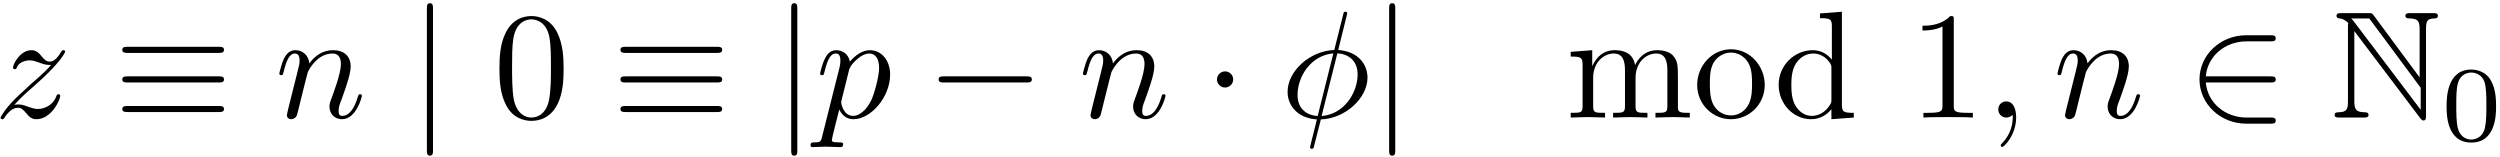 <?xml version="1.0" encoding="UTF-8"?>
<svg xmlns="http://www.w3.org/2000/svg" xmlns:xlink="http://www.w3.org/1999/xlink" width="588pt" height="37pt" viewBox="0 0 588 37" version="1.1"><!--latexit:AAAFNHjabVRbbBtFFL0z47Rp3DTOq0nTtNkQBwo0jRMebiktSZo4QIkbaidxErtm
vB7b26x3ze44reOmGhW1P1RVhXhTEEmEIOWNKoQq+EACIVSKIIn4QxXqD0JCSHwg
8YMYPygFdedj771z5865557dWEbXbO7xrCFMHBXrjh0PuWeZZWumEXKbsaNM5fak
m1pqSpPhoJubmTpAZ15/39W+vrL9tg535+137Ljzrrt7du/Z1z/8sP/QRCgcVeMp
3bT5mNvI6vrqhirnxs3KhD+wa4bl7Cn5Ltcdd6s6te3l6k01rtq6+oZGgQURDlEh
1on1olJsEFXLTc1bWra2btveJpxio9gkakStaBFbxTaxXSihGLWZrhlsTDV10wqm
zTgb4xrXWShjMZqO6SySpklDS2gq5bKlYJxyFnXVxKg6k7TMrBE/UDg4ZZtZS2VB
dpx3QPlZ3dnl3NXtGfMHDg8PhP2BYmIgQ1Xm8yhygQuJ6pXee+69b6rUhkHTLFQy
mT1RPrB4v/cfM+QPHCr27XKsOB/Y++CkJMLmlmYkhWtUFtr/kATmD4xkOZW4A8Wd
pf19Xnmu5KwOOA8MDvlu+BJUP5dWLMuZLerEFlEfdX0TjptqNs0MXkQy3ePJ8Eie
WlxTdTZfFc7aTPYwQ5NsWpoFzHYkX2RvXulMmJbCU0wp+jfn5mnatnPpmMxJU56y
/79XCN5qbzrLE7sjec3ISIyGKlPkXiKrK9xUeC7DlLhmSUb0nDSoamkSpaKmqEVV
LjVYVZDOIwdHFh4VDQuPiUbRPO4P+EyDr40+ftgZCI6NSz+gzTFJScKn06Qtfb9s
qaNvR2mILpfYLJrGR0yDqqbkeHKqXGFx2lu2ZDRyRFI5qKkFhVArtxjxyuATNOqq
u4nheIn0xZj3lvGOvoHSlSvMmUgWxM41CaT/c3Hy/LftlaJVltSOyjsHpQIXZ7xl
q6CydLfH16PIBaK6MOPMkE+0laY5NBdmT2a1WcVQwmktLnVX9k9klC7FCKtxk4cz
Ke1EWEpf6dlZyNMKuXIQsVjePx/Ne+ar5NXZ2air/oa4/u11KRvxFmV3kOVYvL/8
mX+fmwtapskFgkqohRbogC7oBS9MA4UUZCAPp+AsnIPz8Aw8C8/Di/AyXIDX4C24
CO/Ae/ABfASX4GP4BC7Dp/AlXIHv4Ae4Br/C78iBalAzakOdqBftQXvRPjSARtA4
OoIo0pCFOMqhp9BpdAY9jV5FC+gi+hBdRl+hr9EVdBVfwEv4DfwmXsZv43fxJfwZ
/gJfxWv4R3wN/4Sv41/wb/gP/CcBUkHqSCNpId2klwyTUTJGIiRBUiRNODlGTpLT
5Cw5R54jL5CXyCvkOvmZ/OXAjgZHk6O1NEmMyr+CPPzncWz/GzWSqTM=
-->
<defs>
<g>
<symbol overflow="visible" id="glyph0-0">
<path style="stroke:none;" d=""/>
</symbol>
<symbol overflow="visible" id="glyph0-1">
<path style="stroke:none;" d="M 4.766 -2.969 C 6.703 -5.062 7.75 -5.953 9.031 -7.062 C 9.031 -7.094 11.266 -9 12.547 -10.297 C 15.953 -13.625 16.75 -15.344 16.75 -15.484 C 16.75 -15.844 16.422 -15.844 16.359 -15.844 C 16.094 -15.844 16 -15.781 15.812 -15.453 C 14.734 -13.734 13.984 -13.156 13.125 -13.156 C 12.266 -13.156 11.828 -13.703 11.297 -14.312 C 10.609 -15.125 10 -15.844 8.828 -15.844 C 6.125 -15.844 4.484 -12.516 4.484 -11.766 C 4.484 -11.578 4.594 -11.375 4.906 -11.375 C 5.234 -11.375 5.312 -11.547 5.375 -11.766 C 6.062 -13.406 8.141 -13.453 8.422 -13.453 C 9.188 -13.453 9.859 -13.203 10.688 -12.906 C 12.125 -12.375 12.516 -12.375 13.453 -12.375 C 12.156 -10.828 9.141 -8.25 8.469 -7.672 L 5.234 -4.656 C 2.797 -2.266 1.547 -0.219 1.547 0.031 C 1.547 0.391 1.906 0.391 1.969 0.391 C 2.266 0.391 2.328 0.328 2.547 -0.078 C 3.375 -1.328 4.453 -2.297 5.594 -2.297 C 6.422 -2.297 6.781 -1.969 7.672 -0.938 C 8.281 -0.172 8.922 0.391 9.969 0.391 C 13.516 0.391 15.594 -4.156 15.594 -5.125 C 15.594 -5.312 15.453 -5.484 15.172 -5.484 C 14.844 -5.484 14.781 -5.266 14.672 -5.016 C 13.844 -2.688 11.547 -2.016 10.359 -2.016 C 9.641 -2.016 9 -2.219 8.25 -2.469 C 7.031 -2.938 6.484 -3.078 5.734 -3.078 C 5.672 -3.078 5.094 -3.078 4.766 -2.969 Z M 4.766 -2.969 "/>
</symbol>
<symbol overflow="visible" id="glyph0-2">
<path style="stroke:none;" d="M 3.156 -2.109 C 3.047 -1.578 2.828 -0.75 2.828 -0.578 C 2.828 0.078 3.328 0.391 3.875 0.391 C 4.297 0.391 4.953 0.109 5.203 -0.609 C 5.234 -0.688 5.672 -2.359 5.875 -3.266 L 6.672 -6.484 C 6.891 -7.281 7.094 -8.062 7.281 -8.891 C 7.422 -9.5 7.703 -10.547 7.75 -10.688 C 8.281 -11.797 10.188 -15.062 13.594 -15.062 C 15.203 -15.062 15.531 -13.734 15.531 -12.547 C 15.531 -10.328 13.766 -5.734 13.203 -4.203 C 12.875 -3.375 12.844 -2.938 12.844 -2.547 C 12.844 -0.859 14.094 0.391 15.781 0.391 C 19.156 0.391 20.469 -4.844 20.469 -5.125 C 20.469 -5.484 20.156 -5.484 20.047 -5.484 C 19.688 -5.484 19.688 -5.375 19.5 -4.844 C 18.797 -2.406 17.609 -0.391 15.844 -0.391 C 15.234 -0.391 14.984 -0.75 14.984 -1.578 C 14.984 -2.469 15.312 -3.328 15.641 -4.125 C 16.312 -6.031 17.828 -9.969 17.828 -12.016 C 17.828 -14.422 16.281 -15.844 13.703 -15.844 C 10.469 -15.844 8.719 -13.562 8.109 -12.734 C 7.922 -14.734 6.453 -15.844 4.812 -15.844 C 3.156 -15.844 2.469 -14.453 2.109 -13.812 C 1.547 -12.594 1.047 -10.469 1.047 -10.328 C 1.047 -9.969 1.406 -9.969 1.469 -9.969 C 1.828 -9.969 1.859 -10 2.078 -10.797 C 2.688 -13.344 3.406 -15.062 4.703 -15.062 C 5.422 -15.062 5.812 -14.594 5.812 -13.406 C 5.812 -12.656 5.703 -12.266 5.234 -10.406 Z M 3.156 -2.109 "/>
</symbol>
<symbol overflow="visible" id="glyph0-3">
<path style="stroke:none;" d="M 1.609 4.375 C 1.328 5.594 1.25 5.844 -0.328 5.844 C -0.75 5.844 -1.141 5.844 -1.141 6.531 C -1.141 6.812 -0.969 6.953 -0.688 6.953 C 0.281 6.953 1.328 6.844 2.328 6.844 C 3.516 6.844 4.734 6.953 5.875 6.953 C 6.062 6.953 6.531 6.953 6.531 6.234 C 6.531 5.844 6.172 5.844 5.672 5.844 C 3.875 5.844 3.875 5.594 3.875 5.266 C 3.875 4.844 5.375 -1 5.625 -1.906 C 6.094 -0.859 7.094 0.391 8.922 0.391 C 13.094 0.391 17.578 -4.844 17.578 -10.109 C 17.578 -13.484 15.531 -15.844 12.797 -15.844 C 11.016 -15.844 9.281 -14.562 8.109 -13.156 C 7.75 -15.094 6.203 -15.844 4.875 -15.844 C 3.234 -15.844 2.547 -14.453 2.219 -13.812 C 1.578 -12.594 1.109 -10.438 1.109 -10.328 C 1.109 -9.969 1.469 -9.969 1.547 -9.969 C 1.906 -9.969 1.938 -10 2.156 -10.797 C 2.766 -13.344 3.484 -15.062 4.766 -15.062 C 5.375 -15.062 5.875 -14.781 5.875 -13.406 C 5.875 -12.594 5.766 -12.188 5.625 -11.578 Z M 7.922 -11.188 C 8.172 -12.156 9.141 -13.156 9.797 -13.703 C 11.047 -14.812 12.078 -15.062 12.688 -15.062 C 14.125 -15.062 14.984 -13.812 14.984 -11.688 C 14.984 -9.578 13.812 -5.453 13.156 -4.094 C 11.938 -1.578 10.219 -0.391 8.891 -0.391 C 6.531 -0.391 6.062 -3.375 6.062 -3.578 C 6.062 -3.656 6.062 -3.734 6.172 -4.156 Z M 7.922 -11.188 "/>
</symbol>
<symbol overflow="visible" id="glyph0-4">
<path style="stroke:none;" d="M 15.672 -24.031 C 15.672 -24.094 15.781 -24.484 15.781 -24.531 C 15.781 -24.562 15.781 -24.891 15.344 -24.891 C 14.984 -24.891 14.953 -24.781 14.812 -24.172 L 12.734 -15.891 C 7.031 -15.703 1.75 -10.938 1.75 -6.062 C 1.75 -2.656 4.266 0.172 8.641 0.438 C 8.359 1.547 8.109 2.688 7.812 3.797 C 7.391 5.484 7.031 6.844 7.031 6.953 C 7.031 7.312 7.281 7.344 7.453 7.344 C 7.641 7.344 7.703 7.312 7.812 7.203 C 7.891 7.141 8.109 6.281 8.219 5.766 L 9.578 0.438 C 15.344 0.25 20.547 -4.594 20.547 -9.391 C 20.547 -12.234 18.641 -15.531 13.656 -15.891 Z M 8.828 -0.359 C 6.672 -0.469 4.094 -1.719 4.094 -5.312 C 4.094 -9.609 7.172 -14.625 12.516 -15.094 Z M 13.453 -15.094 C 16.172 -14.953 18.219 -13.297 18.219 -10.141 C 18.219 -5.922 15.125 -0.781 9.75 -0.359 Z M 13.453 -15.094 "/>
</symbol>
<symbol overflow="visible" id="glyph0-5">
<path style="stroke:none;" d="M 7.281 -0.031 C 7.281 -2.406 6.391 -3.797 4.984 -3.797 C 3.797 -3.797 3.078 -2.906 3.078 -1.906 C 3.078 -0.938 3.797 0 4.984 0 C 5.422 0 5.875 -0.141 6.234 -0.469 C 6.344 -0.531 6.391 -0.578 6.422 -0.578 C 6.453 -0.578 6.484 -0.531 6.484 -0.031 C 6.484 2.625 5.234 4.766 4.047 5.953 C 3.656 6.344 3.656 6.422 3.656 6.531 C 3.656 6.781 3.844 6.922 4.016 6.922 C 4.406 6.922 7.281 4.156 7.281 -0.031 Z M 7.281 -0.031 "/>
</symbol>
<symbol overflow="visible" id="glyph1-0">
<path style="stroke:none;" d=""/>
</symbol>
<symbol overflow="visible" id="glyph1-1">
<path style="stroke:none;" d="M 24.594 -15.203 C 25.203 -15.203 25.891 -15.203 25.891 -15.922 C 25.891 -16.641 25.25 -16.641 24.641 -16.641 L 3.234 -16.641 C 2.625 -16.641 1.969 -16.641 1.969 -15.922 C 1.969 -15.203 2.688 -15.203 3.266 -15.203 Z M 24.641 -1.297 C 25.25 -1.297 25.891 -1.297 25.891 -2.016 C 25.891 -2.719 25.203 -2.719 24.594 -2.719 L 3.266 -2.719 C 2.688 -2.719 1.969 -2.719 1.969 -2.016 C 1.969 -1.297 2.625 -1.297 3.234 -1.297 Z M 24.641 -8.25 C 25.25 -8.25 25.891 -8.25 25.891 -8.969 C 25.891 -9.688 25.25 -9.688 24.641 -9.688 L 3.234 -9.688 C 2.625 -9.688 1.969 -9.688 1.969 -8.969 C 1.969 -8.25 2.625 -8.25 3.234 -8.25 Z M 24.641 -8.25 "/>
</symbol>
<symbol overflow="visible" id="glyph1-2">
<path style="stroke:none;" d="M 5.703 -25.609 C 5.703 -26.25 5.703 -26.891 4.984 -26.891 C 4.266 -26.891 4.266 -26.25 4.266 -25.609 L 4.266 7.672 C 4.266 8.312 4.266 8.969 4.984 8.969 C 5.703 8.969 5.703 8.312 5.703 7.672 Z M 5.703 -25.609 "/>
</symbol>
<symbol overflow="visible" id="glyph1-3">
<path style="stroke:none;" d="M 23.625 -8.25 C 24.234 -8.25 24.891 -8.25 24.891 -8.969 C 24.891 -9.688 24.234 -9.688 23.625 -9.688 L 4.234 -9.688 C 3.625 -9.688 2.969 -9.688 2.969 -8.969 C 2.969 -8.25 3.625 -8.25 4.234 -8.25 Z M 23.625 -8.25 "/>
</symbol>
<symbol overflow="visible" id="glyph1-4">
<path style="stroke:none;" d="M 6.891 -8.969 C 6.891 -10 6.031 -10.859 4.984 -10.859 C 3.938 -10.859 3.078 -10 3.078 -8.969 C 3.078 -7.922 3.938 -7.062 4.984 -7.062 C 6.031 -7.062 6.891 -7.922 6.891 -8.969 Z M 6.891 -8.969 "/>
</symbol>
<symbol overflow="visible" id="glyph1-5">
<path style="stroke:none;" d="M 19.656 -8.25 C 20.266 -8.25 20.906 -8.25 20.906 -8.969 C 20.906 -9.688 20.266 -9.688 19.656 -9.688 L 4.453 -9.688 C 4.875 -14.484 9 -17.922 14.062 -17.922 L 19.656 -17.922 C 20.266 -17.922 20.906 -17.922 20.906 -18.641 C 20.906 -19.359 20.266 -19.359 19.656 -19.359 L 13.984 -19.359 C 7.859 -19.359 2.969 -14.703 2.969 -8.969 C 2.969 -3.234 7.859 1.438 13.984 1.438 L 19.656 1.438 C 20.266 1.438 20.906 1.438 20.906 0.719 C 20.906 0 20.266 0 19.656 0 L 14.062 0 C 9 0 4.875 -3.438 4.453 -8.25 Z M 19.656 -8.25 "/>
</symbol>
<symbol overflow="visible" id="glyph2-0">
<path style="stroke:none;" d=""/>
</symbol>
<symbol overflow="visible" id="glyph2-1">
<path style="stroke:none;" d="M 16.5 -11.469 C 16.5 -14.344 16.312 -17.219 15.062 -19.859 C 13.406 -23.312 10.469 -23.875 8.969 -23.875 C 6.812 -23.875 4.203 -22.953 2.719 -19.609 C 1.578 -17.141 1.406 -14.344 1.406 -11.469 C 1.406 -8.781 1.547 -5.562 3.016 -2.828 C 4.547 0.078 7.172 0.781 8.922 0.781 C 10.859 0.781 13.594 0.031 15.172 -3.375 C 16.312 -5.844 16.5 -8.641 16.5 -11.469 Z M 8.922 0 C 7.531 0 5.422 -0.891 4.766 -4.344 C 4.375 -6.484 4.375 -9.797 4.375 -11.906 C 4.375 -14.203 4.375 -16.562 4.656 -18.5 C 5.344 -22.766 8.031 -23.094 8.922 -23.094 C 10.109 -23.094 12.484 -22.453 13.156 -18.891 C 13.516 -16.891 13.516 -14.172 13.516 -11.906 C 13.516 -9.219 13.516 -6.781 13.125 -4.484 C 12.594 -1.078 10.547 0 8.922 0 Z M 8.922 0 "/>
</symbol>
<symbol overflow="visible" id="glyph2-2">
<path style="stroke:none;" d="M 3.938 -12.328 L 3.938 -2.719 C 3.938 -1.109 3.547 -1.109 1.141 -1.109 L 1.141 0 C 2.406 -0.031 4.234 -0.109 5.203 -0.109 C 6.125 -0.109 8 -0.031 9.219 0 L 9.219 -1.109 C 6.812 -1.109 6.422 -1.109 6.422 -2.719 L 6.422 -9.328 C 6.422 -13.047 8.969 -15.062 11.266 -15.062 C 13.516 -15.062 13.906 -13.125 13.906 -11.078 L 13.906 -2.719 C 13.906 -1.109 13.516 -1.109 11.109 -1.109 L 11.109 0 C 12.375 -0.031 14.203 -0.109 15.172 -0.109 C 16.094 -0.109 17.969 -0.031 19.188 0 L 19.188 -1.109 C 16.781 -1.109 16.391 -1.109 16.391 -2.719 L 16.391 -9.328 C 16.391 -13.047 18.938 -15.062 21.234 -15.062 C 23.484 -15.062 23.875 -13.125 23.875 -11.078 L 23.875 -2.719 C 23.875 -1.109 23.484 -1.109 21.078 -1.109 L 21.078 0 C 22.344 -0.031 24.172 -0.109 25.141 -0.109 C 26.062 -0.109 27.938 -0.031 29.156 0 L 29.156 -1.109 C 27.281 -1.109 26.391 -1.109 26.359 -2.188 L 26.359 -9.031 C 26.359 -12.125 26.359 -13.234 25.25 -14.516 C 24.75 -15.125 23.562 -15.844 21.484 -15.844 C 18.469 -15.844 16.891 -13.703 16.281 -12.328 C 15.781 -15.453 13.125 -15.844 11.516 -15.844 C 8.891 -15.844 7.203 -14.312 6.203 -12.078 L 6.203 -15.844 L 1.141 -15.453 L 1.141 -14.344 C 3.656 -14.344 3.938 -14.094 3.938 -12.328 Z M 3.938 -12.328 "/>
</symbol>
<symbol overflow="visible" id="glyph2-3">
<path style="stroke:none;" d="M 16.891 -7.672 C 16.891 -12.266 13.297 -16.062 8.969 -16.062 C 4.484 -16.062 1 -12.156 1 -7.672 C 1 -3.047 4.734 0.391 8.922 0.391 C 13.266 0.391 16.891 -3.125 16.891 -7.672 Z M 8.969 -0.5 C 7.422 -0.5 5.844 -1.25 4.875 -2.906 C 3.984 -4.484 3.984 -6.672 3.984 -7.953 C 3.984 -9.359 3.984 -11.297 4.844 -12.875 C 5.812 -14.516 7.5 -15.281 8.922 -15.281 C 10.5 -15.281 12.047 -14.484 12.984 -12.938 C 13.906 -11.406 13.906 -9.328 13.906 -7.953 C 13.906 -6.672 13.906 -4.734 13.125 -3.156 C 12.328 -1.547 10.75 -0.5 8.969 -0.5 Z M 8.969 -0.5 "/>
</symbol>
<symbol overflow="visible" id="glyph2-4">
<path style="stroke:none;" d="M 13.625 -1.969 L 13.625 0.391 L 18.891 0 L 18.891 -1.109 C 16.391 -1.109 16.094 -1.359 16.094 -3.125 L 16.094 -24.891 L 10.938 -24.484 L 10.938 -23.375 C 13.453 -23.375 13.734 -23.125 13.734 -21.375 L 13.734 -13.625 C 12.688 -14.922 11.156 -15.844 9.219 -15.844 C 4.984 -15.844 1.219 -12.328 1.219 -7.703 C 1.219 -3.156 4.734 0.391 8.828 0.391 C 11.109 0.391 12.734 -0.828 13.625 -1.969 Z M 13.625 -11.578 L 13.625 -4.234 C 13.625 -3.578 13.625 -3.516 13.234 -2.906 C 12.156 -1.188 10.547 -0.391 9 -0.391 C 7.391 -0.391 6.094 -1.328 5.234 -2.688 C 4.297 -4.156 4.203 -6.203 4.203 -7.672 C 4.203 -9 4.266 -11.156 5.312 -12.766 C 6.062 -13.875 7.422 -15.062 9.359 -15.062 C 10.609 -15.062 12.125 -14.516 13.234 -12.906 C 13.625 -12.297 13.625 -12.234 13.625 -11.578 Z M 13.625 -11.578 "/>
</symbol>
<symbol overflow="visible" id="glyph2-5">
<path style="stroke:none;" d="M 10.547 -22.953 C 10.547 -23.812 10.547 -23.875 9.719 -23.875 C 7.5 -21.594 4.344 -21.594 3.188 -21.594 L 3.188 -20.469 C 3.906 -20.469 6.031 -20.469 7.891 -21.406 L 7.891 -2.828 C 7.891 -1.547 7.781 -1.109 4.547 -1.109 L 3.406 -1.109 L 3.406 0 C 4.656 -0.109 7.781 -0.109 9.219 -0.109 C 10.656 -0.109 13.766 -0.109 15.031 0 L 15.031 -1.109 L 13.875 -1.109 C 10.656 -1.109 10.547 -1.5 10.547 -2.828 Z M 10.547 -22.953 "/>
</symbol>
<symbol overflow="visible" id="glyph3-0">
<path style="stroke:none;" d=""/>
</symbol>
<symbol overflow="visible" id="glyph3-1">
<path style="stroke:none;" d="M 4.016 -21.344 L 4.016 -3.844 C 4.016 -1.938 3.734 -1.297 1.906 -1.25 C 1.5 -1.25 0.891 -1.219 0.891 -0.641 C 0.891 0 1.469 0 2.109 0 L 7.672 0 C 8.312 0 8.859 0 8.859 -0.641 C 8.859 -1.219 8.281 -1.25 7.781 -1.25 C 5.812 -1.297 5.516 -2.047 5.516 -3.906 L 5.516 -20.328 L 21.016 0.141 C 21.344 0.578 21.516 0.688 21.766 0.688 C 22.375 0.688 22.375 0.109 22.375 -0.5 L 22.375 -20.766 C 22.375 -22.766 22.703 -23.266 24.344 -23.312 C 24.562 -23.312 25.172 -23.344 25.172 -23.922 C 25.172 -24.562 24.641 -24.562 23.984 -24.562 L 18.75 -24.562 C 18.109 -24.562 17.531 -24.562 17.531 -23.922 C 17.531 -23.312 18.188 -23.312 18.578 -23.312 C 20.578 -23.266 20.875 -22.562 20.875 -20.656 L 20.875 -9.438 L 10.047 -24.062 C 9.688 -24.562 9.578 -24.562 8.75 -24.562 L 2.516 -24.562 C 1.859 -24.562 1.328 -24.562 1.328 -23.922 C 1.328 -23.375 1.859 -23.312 2.078 -23.312 C 3.047 -23.203 3.734 -22.625 4.094 -22.203 C 4.016 -21.906 4.016 -21.844 4.016 -21.344 Z M 21.125 -1.828 L 5.516 -22.453 C 5.156 -22.875 5.156 -22.953 4.766 -23.312 L 9.031 -23.312 L 21.125 -7 Z M 21.125 -1.828 "/>
</symbol>
<symbol overflow="visible" id="glyph4-0">
<path style="stroke:none;" d=""/>
</symbol>
<symbol overflow="visible" id="glyph4-1">
<path style="stroke:none;" d="M 12.953 -8.016 C 12.953 -10.766 12.625 -12.75 11.469 -14.516 C 10.703 -15.672 9.141 -16.672 7.125 -16.672 C 1.312 -16.672 1.312 -9.812 1.312 -8.016 C 1.312 -6.203 1.312 0.5 7.125 0.5 C 12.953 0.5 12.953 -6.203 12.953 -8.016 Z M 7.125 -0.203 C 5.969 -0.203 4.438 -0.875 3.938 -2.938 C 3.594 -4.422 3.594 -6.484 3.594 -8.344 C 3.594 -10.172 3.594 -12.078 3.969 -13.453 C 4.5 -15.438 6.094 -15.969 7.125 -15.969 C 8.484 -15.969 9.797 -15.141 10.25 -13.688 C 10.641 -12.328 10.672 -10.516 10.672 -8.344 C 10.672 -6.484 10.672 -4.625 10.344 -3.031 C 9.844 -0.75 8.141 -0.203 7.125 -0.203 Z M 7.125 -0.203 "/>
</symbol>
</g>
</defs>
<g id="surface1">
<g style="fill:rgb(0%,0%,0%);fill-opacity:1;">
  <use xlink:href="#glyph0-1" x="-1.425" y="27.648"/>
</g>
<g style="fill:rgb(0%,0%,0%);fill-opacity:1;">
  <use xlink:href="#glyph1-1" x="26.792" y="27.648"/>
</g>
<g style="fill:rgb(0%,0%,0%);fill-opacity:1;">
  <use xlink:href="#glyph0-2" x="64.649" y="27.648"/>
</g>
<g style="fill:rgb(0%,0%,0%);fill-opacity:1;">
  <use xlink:href="#glyph1-2" x="96.138" y="27.648"/>
</g>
<g style="fill:rgb(0%,0%,0%);fill-opacity:1;">
  <use xlink:href="#glyph2-1" x="116.064" y="27.648"/>
</g>
<g style="fill:rgb(0%,0%,0%);fill-opacity:1;">
  <use xlink:href="#glyph1-1" x="143.961" y="27.648"/>
</g>
<g style="fill:rgb(0%,0%,0%);fill-opacity:1;">
  <use xlink:href="#glyph1-2" x="181.827" y="27.648"/>
</g>
<g style="fill:rgb(0%,0%,0%);fill-opacity:1;">
  <use xlink:href="#glyph0-3" x="191.78" y="27.648"/>
</g>
<g style="fill:rgb(0%,0%,0%);fill-opacity:1;">
  <use xlink:href="#glyph1-3" x="217.797" y="27.648"/>
</g>
<g style="fill:rgb(0%,0%,0%);fill-opacity:1;">
  <use xlink:href="#glyph0-2" x="253.66" y="27.648"/>
</g>
<g style="fill:rgb(0%,0%,0%);fill-opacity:1;">
  <use xlink:href="#glyph1-4" x="283.158" y="27.648"/>
</g>
<g style="fill:rgb(0%,0%,0%);fill-opacity:1;">
  <use xlink:href="#glyph0-4" x="301.09" y="27.648"/>
</g>
<g style="fill:rgb(0%,0%,0%);fill-opacity:1;">
  <use xlink:href="#glyph1-2" x="322.46" y="27.648"/>
</g>
<g style="fill:rgb(0%,0%,0%);fill-opacity:1;">
  <use xlink:href="#glyph2-2" x="368.288" y="27.648"/>
  <use xlink:href="#glyph2-3" x="398.174" y="27.648"/>
</g>
<g style="fill:rgb(0%,0%,0%);fill-opacity:1;">
  <use xlink:href="#glyph2-4" x="417.122" y="27.648"/>
</g>
<g style="fill:rgb(0%,0%,0%);fill-opacity:1;">
  <use xlink:href="#glyph2-5" x="448.981" y="27.648"/>
</g>
<g style="fill:rgb(0%,0%,0%);fill-opacity:1;">
  <use xlink:href="#glyph0-5" x="466.917" y="27.648"/>
  <use xlink:href="#glyph0-2" x="482.87" y="27.648"/>
</g>
<g style="fill:rgb(0%,0%,0%);fill-opacity:1;">
  <use xlink:href="#glyph1-5" x="514.35" y="27.648"/>
</g>
<g style="fill:rgb(0%,0%,0%);fill-opacity:1;">
  <use xlink:href="#glyph3-1" x="548.223" y="27.648"/>
</g>
<g style="fill:rgb(0%,0%,0%);fill-opacity:1;">
  <use xlink:href="#glyph4-1" x="574.125" y="33.03"/>
</g>
</g>
</svg>

